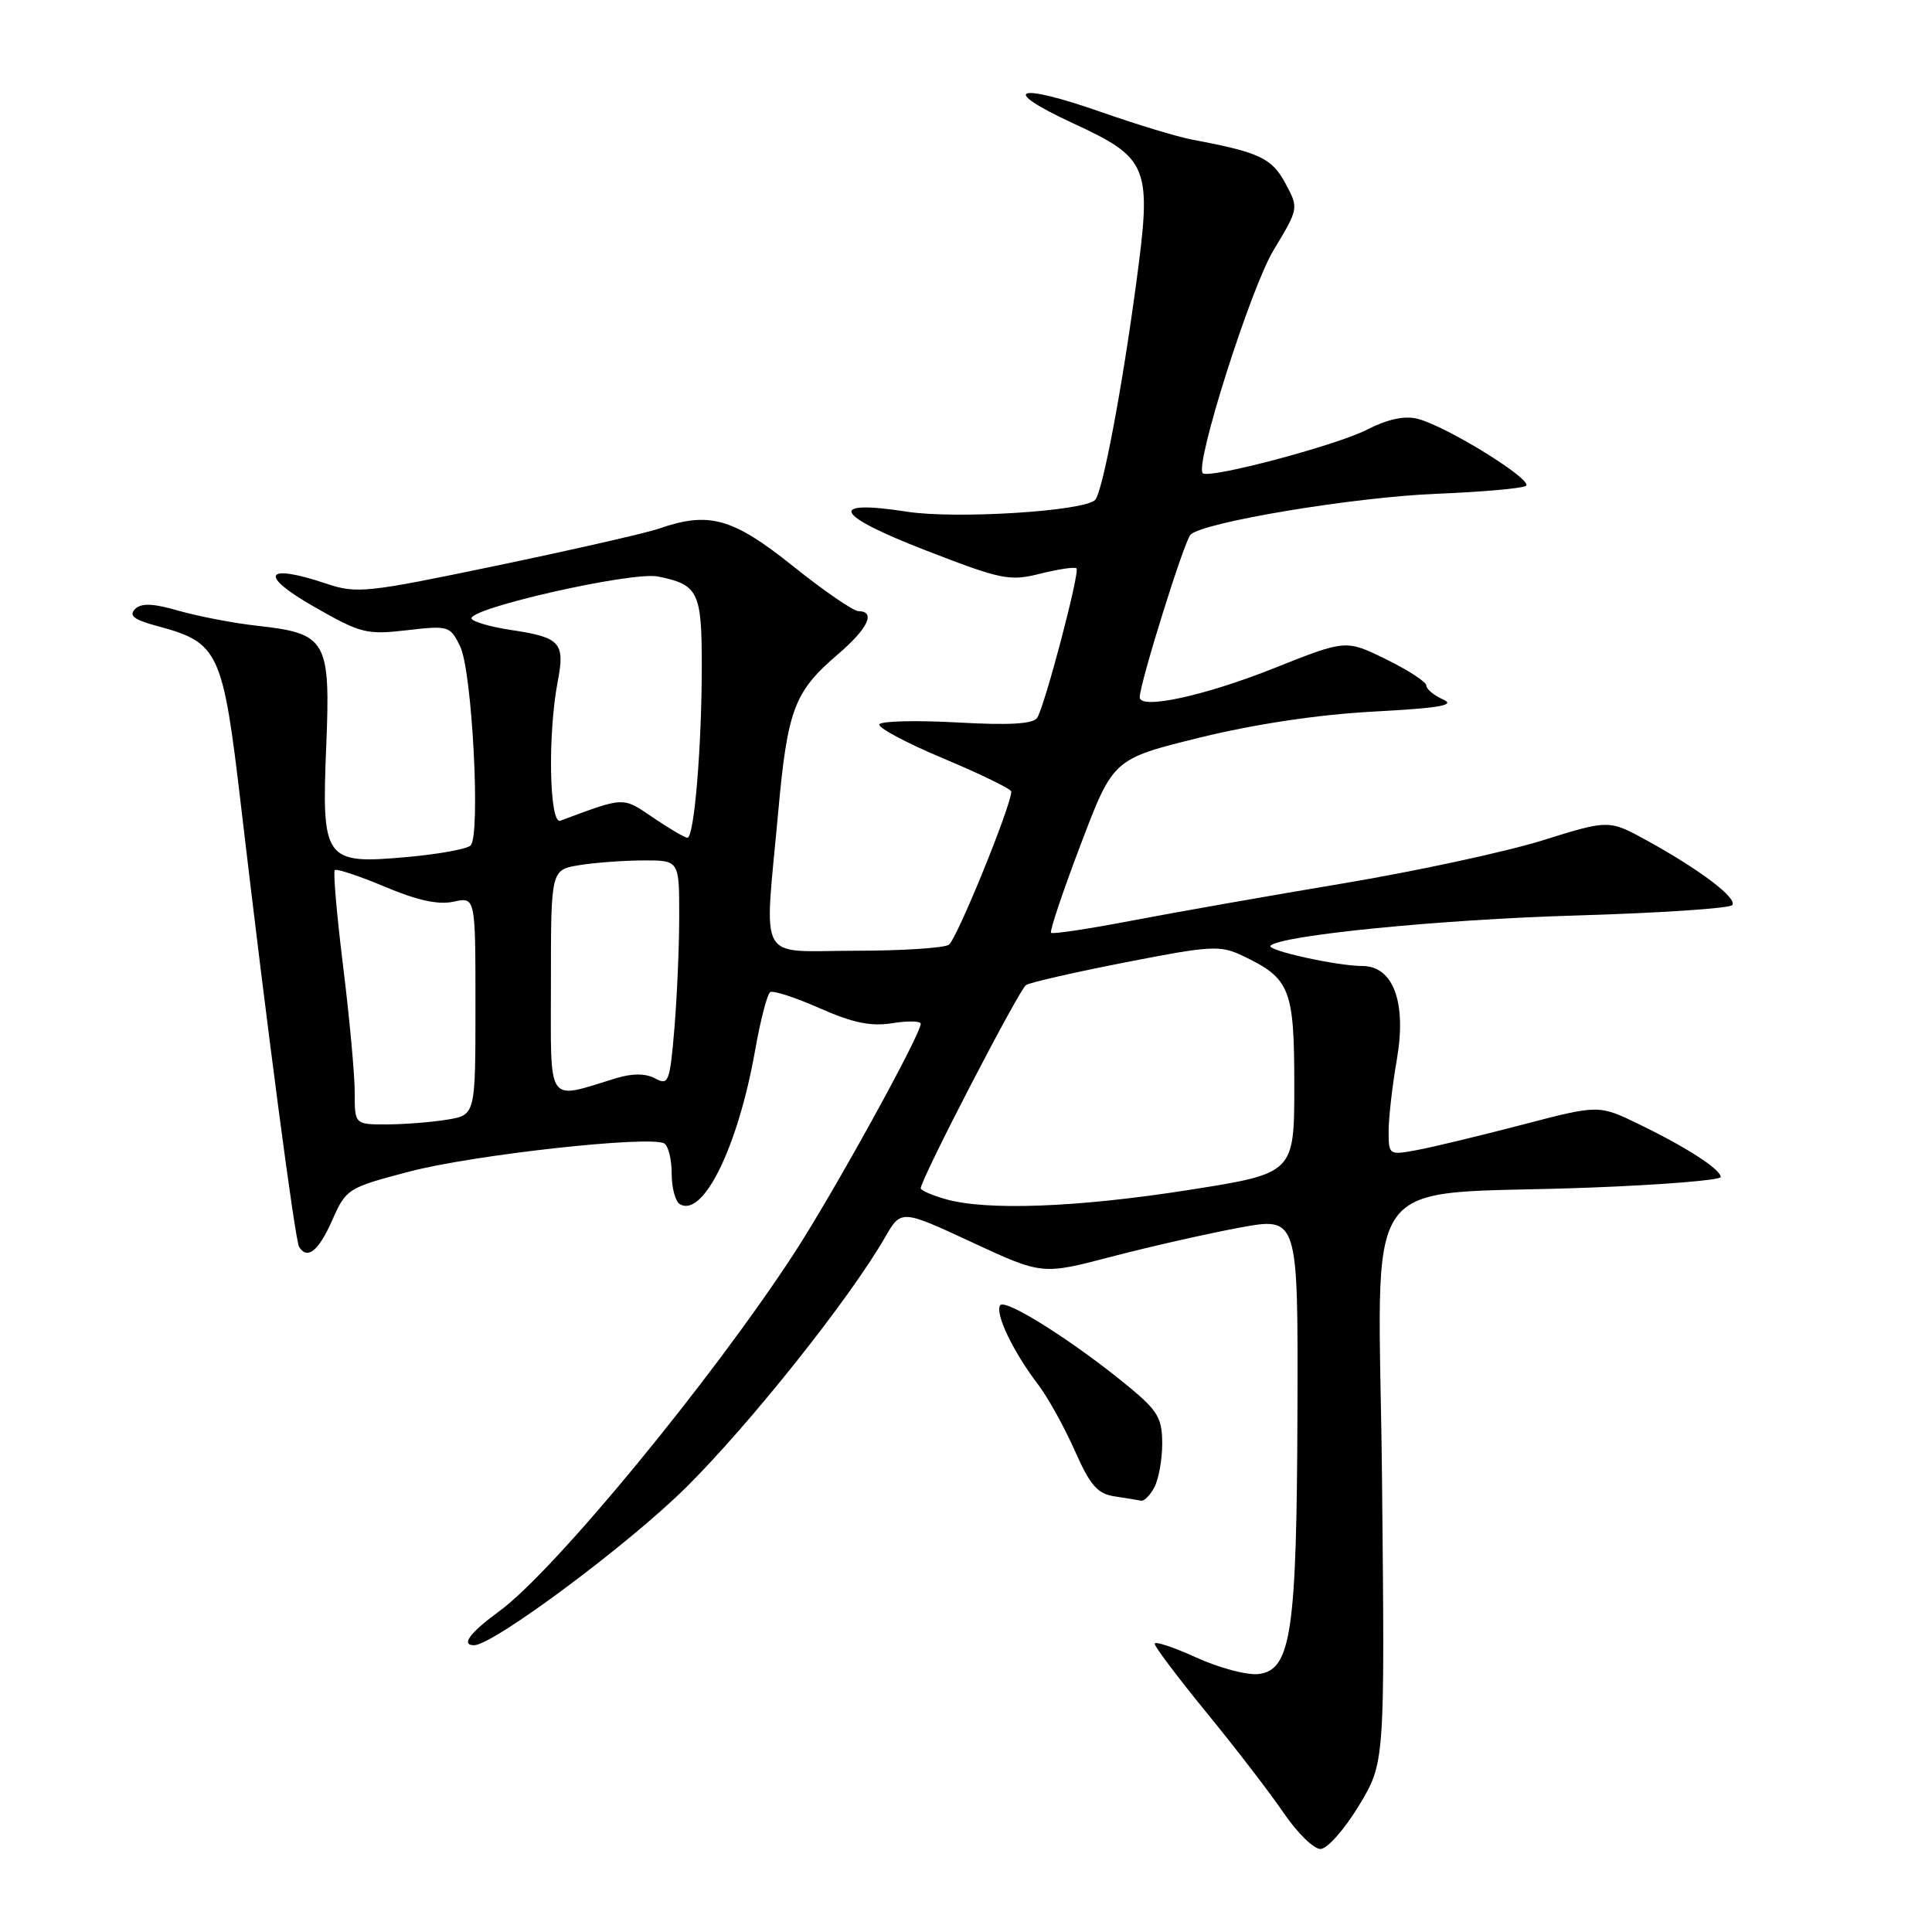 <?xml version="1.0" encoding="UTF-8" standalone="no"?>
<!DOCTYPE svg PUBLIC "-//W3C//DTD SVG 1.1//EN" "http://www.w3.org/Graphics/SVG/1.1/DTD/svg11.dtd" >
<svg xmlns="http://www.w3.org/2000/svg" xmlns:xlink="http://www.w3.org/1999/xlink" version="1.1" viewBox="0 0 256 256">
 <g >
 <path fill="currentColor"
d=" M 180.04 239.29 C 183.50 233.57 183.50 233.57 183.13 196.42 C 182.71 153.73 179.28 158.58 210.75 157.36 C 220.24 157.00 228.00 156.37 228.00 155.96 C 228.00 154.94 223.46 152.01 217.17 148.96 C 211.84 146.38 211.84 146.38 201.67 149.04 C 196.08 150.50 189.81 152.01 187.75 152.39 C 184.05 153.08 184.00 153.05 184.00 149.88 C 184.00 148.11 184.49 143.86 185.08 140.44 C 186.41 132.85 184.63 128.00 180.52 128.00 C 177.19 128.00 167.75 125.92 168.35 125.31 C 169.74 123.93 190.87 121.83 208.78 121.31 C 219.93 120.98 229.28 120.36 229.55 119.92 C 230.15 118.95 225.25 115.25 218.35 111.44 C 213.20 108.60 213.20 108.60 204.35 111.37 C 199.48 112.88 187.62 115.44 178.00 117.05 C 168.38 118.66 155.81 120.87 150.07 121.97 C 144.33 123.07 139.47 123.81 139.27 123.60 C 139.06 123.40 140.83 118.13 143.20 111.90 C 147.50 100.56 147.50 100.56 159.00 97.73 C 166.35 95.93 174.64 94.69 181.98 94.29 C 190.77 93.82 192.93 93.45 191.23 92.69 C 190.00 92.14 189.00 91.31 189.00 90.84 C 189.00 90.36 186.60 88.80 183.67 87.36 C 178.34 84.75 178.34 84.75 168.92 88.50 C 159.60 92.22 150.98 94.08 151.02 92.38 C 151.06 90.43 156.92 71.68 157.75 70.85 C 159.41 69.19 179.44 65.86 190.35 65.43 C 196.32 65.19 201.64 64.72 202.18 64.39 C 203.33 63.68 191.67 56.46 187.83 55.49 C 186.10 55.06 183.85 55.54 181.12 56.94 C 177.00 59.04 160.16 63.50 159.37 62.70 C 158.28 61.61 165.71 38.20 168.75 33.15 C 172.10 27.60 172.10 27.60 170.31 24.27 C 168.51 20.94 166.86 20.17 158.00 18.51 C 156.07 18.15 150.60 16.49 145.83 14.82 C 134.60 10.89 132.34 11.77 142.09 16.29 C 152.27 21.00 152.66 21.97 150.54 37.63 C 148.64 51.75 146.09 65.21 145.11 66.24 C 143.70 67.74 126.63 68.81 120.17 67.80 C 109.52 66.15 110.54 68.23 122.67 72.93 C 132.73 76.83 133.78 77.04 137.86 76.01 C 140.27 75.41 142.42 75.09 142.64 75.31 C 143.12 75.78 138.48 93.41 137.44 95.10 C 136.92 95.93 133.84 96.12 126.86 95.73 C 121.44 95.43 116.79 95.54 116.52 95.97 C 116.26 96.39 120.08 98.44 125.02 100.51 C 129.96 102.58 134.00 104.55 134.00 104.89 C 133.98 106.79 126.75 124.54 125.72 125.19 C 125.05 125.62 119.44 125.98 113.25 125.98 C 100.16 126.00 101.26 127.98 103.11 107.67 C 104.35 94.01 105.23 91.67 110.97 86.75 C 115.00 83.31 116.10 81.01 113.75 80.98 C 113.06 80.97 109.14 78.27 105.03 74.98 C 97.07 68.61 93.93 67.74 87.30 70.05 C 85.65 70.62 76.02 72.82 65.90 74.93 C 48.50 78.56 47.27 78.69 43.19 77.32 C 35.08 74.61 34.22 76.16 41.52 80.34 C 47.80 83.94 48.56 84.13 53.91 83.51 C 59.45 82.87 59.65 82.93 60.98 85.67 C 62.56 88.91 63.70 110.71 62.36 112.03 C 61.89 112.50 58.10 113.19 53.94 113.56 C 42.98 114.55 42.60 114.02 43.23 98.82 C 43.80 84.85 43.28 83.94 34.18 82.93 C 31.06 82.59 26.37 81.69 23.76 80.95 C 20.22 79.93 18.72 79.88 17.88 80.72 C 17.03 81.57 17.79 82.14 20.86 82.96 C 29.03 85.16 29.53 86.23 31.96 107.00 C 35.36 136.03 39.09 164.33 39.63 165.21 C 40.72 166.97 42.21 165.78 44.01 161.71 C 45.87 157.51 46.06 157.39 54.28 155.23 C 62.80 153.00 86.25 150.42 88.03 151.52 C 88.56 151.85 89.00 153.64 89.00 155.50 C 89.00 157.36 89.48 159.18 90.06 159.54 C 93.15 161.44 97.78 152.00 100.05 139.21 C 100.76 135.19 101.66 131.71 102.06 131.46 C 102.46 131.22 105.41 132.18 108.63 133.60 C 113.01 135.54 115.41 136.03 118.23 135.58 C 120.30 135.25 122.00 135.28 122.00 135.65 C 122.00 137.10 110.51 157.94 105.27 166.00 C 94.35 182.79 73.45 208.17 66.15 213.50 C 62.24 216.36 61.03 218.00 62.82 218.00 C 65.35 218.00 83.30 204.64 90.93 197.07 C 99.37 188.70 112.59 172.09 117.25 163.99 C 119.40 160.25 119.40 160.25 128.75 164.59 C 138.09 168.93 138.09 168.93 147.30 166.51 C 152.36 165.19 159.99 163.46 164.25 162.67 C 172.00 161.24 172.00 161.24 171.92 186.87 C 171.83 216.34 171.09 221.32 166.74 221.82 C 165.22 221.99 161.51 221.00 158.49 219.62 C 155.47 218.24 153.00 217.43 153.00 217.81 C 153.00 218.20 156.12 222.34 159.94 227.01 C 163.76 231.68 168.34 237.64 170.11 240.25 C 171.89 242.86 174.07 245.00 174.96 245.00 C 175.86 245.00 178.11 242.46 180.04 239.29 Z  M 152.96 197.07 C 153.53 196.00 154.00 193.40 154.00 191.28 C 154.00 187.96 153.40 186.93 149.75 183.90 C 142.52 177.90 133.15 171.96 132.52 172.97 C 131.83 174.09 134.25 179.13 137.62 183.55 C 138.89 185.23 141.05 189.14 142.42 192.23 C 144.46 196.84 145.42 197.94 147.71 198.28 C 149.24 198.51 150.82 198.77 151.21 198.85 C 151.61 198.93 152.40 198.13 152.96 197.07 Z  M 125.25 158.88 C 123.46 158.37 122.00 157.72 122.00 157.46 C 122.00 156.26 135.05 131.09 135.96 130.52 C 136.53 130.17 142.49 128.81 149.21 127.50 C 160.43 125.30 161.69 125.23 164.62 126.63 C 170.96 129.63 171.50 130.99 171.50 143.84 C 171.50 155.48 171.50 155.48 157.50 157.68 C 142.74 160.00 130.67 160.45 125.25 158.88 Z  M 47.00 144.72 C 47.00 142.37 46.31 134.88 45.47 128.08 C 44.63 121.29 44.13 115.54 44.36 115.30 C 44.59 115.07 47.58 116.06 51.00 117.50 C 55.29 119.31 58.10 119.92 60.10 119.48 C 63.00 118.84 63.00 118.84 63.00 133.29 C 63.00 147.74 63.00 147.74 59.25 148.36 C 57.19 148.70 53.59 148.98 51.25 148.99 C 47.00 149.00 47.00 149.00 47.00 144.72 Z  M 73.00 130.15 C 73.00 115.26 73.00 115.26 76.75 114.64 C 78.81 114.30 82.64 114.02 85.25 114.01 C 90.00 114.00 90.00 114.00 90.00 121.35 C 90.00 125.39 89.71 132.12 89.36 136.31 C 88.76 143.40 88.58 143.85 86.81 142.90 C 85.55 142.22 83.82 142.21 81.70 142.85 C 72.27 145.71 73.00 146.78 73.00 130.15 Z  M 86.57 108.36 C 82.47 105.56 82.83 105.55 74.25 108.75 C 72.78 109.30 72.56 97.23 73.91 90.26 C 74.89 85.16 74.24 84.45 67.74 83.48 C 65.12 83.09 62.76 82.42 62.50 82.00 C 61.69 80.69 83.70 75.69 87.18 76.39 C 92.54 77.46 93.00 78.41 92.99 88.37 C 92.98 99.06 91.98 111.00 91.09 111.00 C 90.74 111.00 88.71 109.81 86.57 108.36 Z "/>
</g>
</svg>